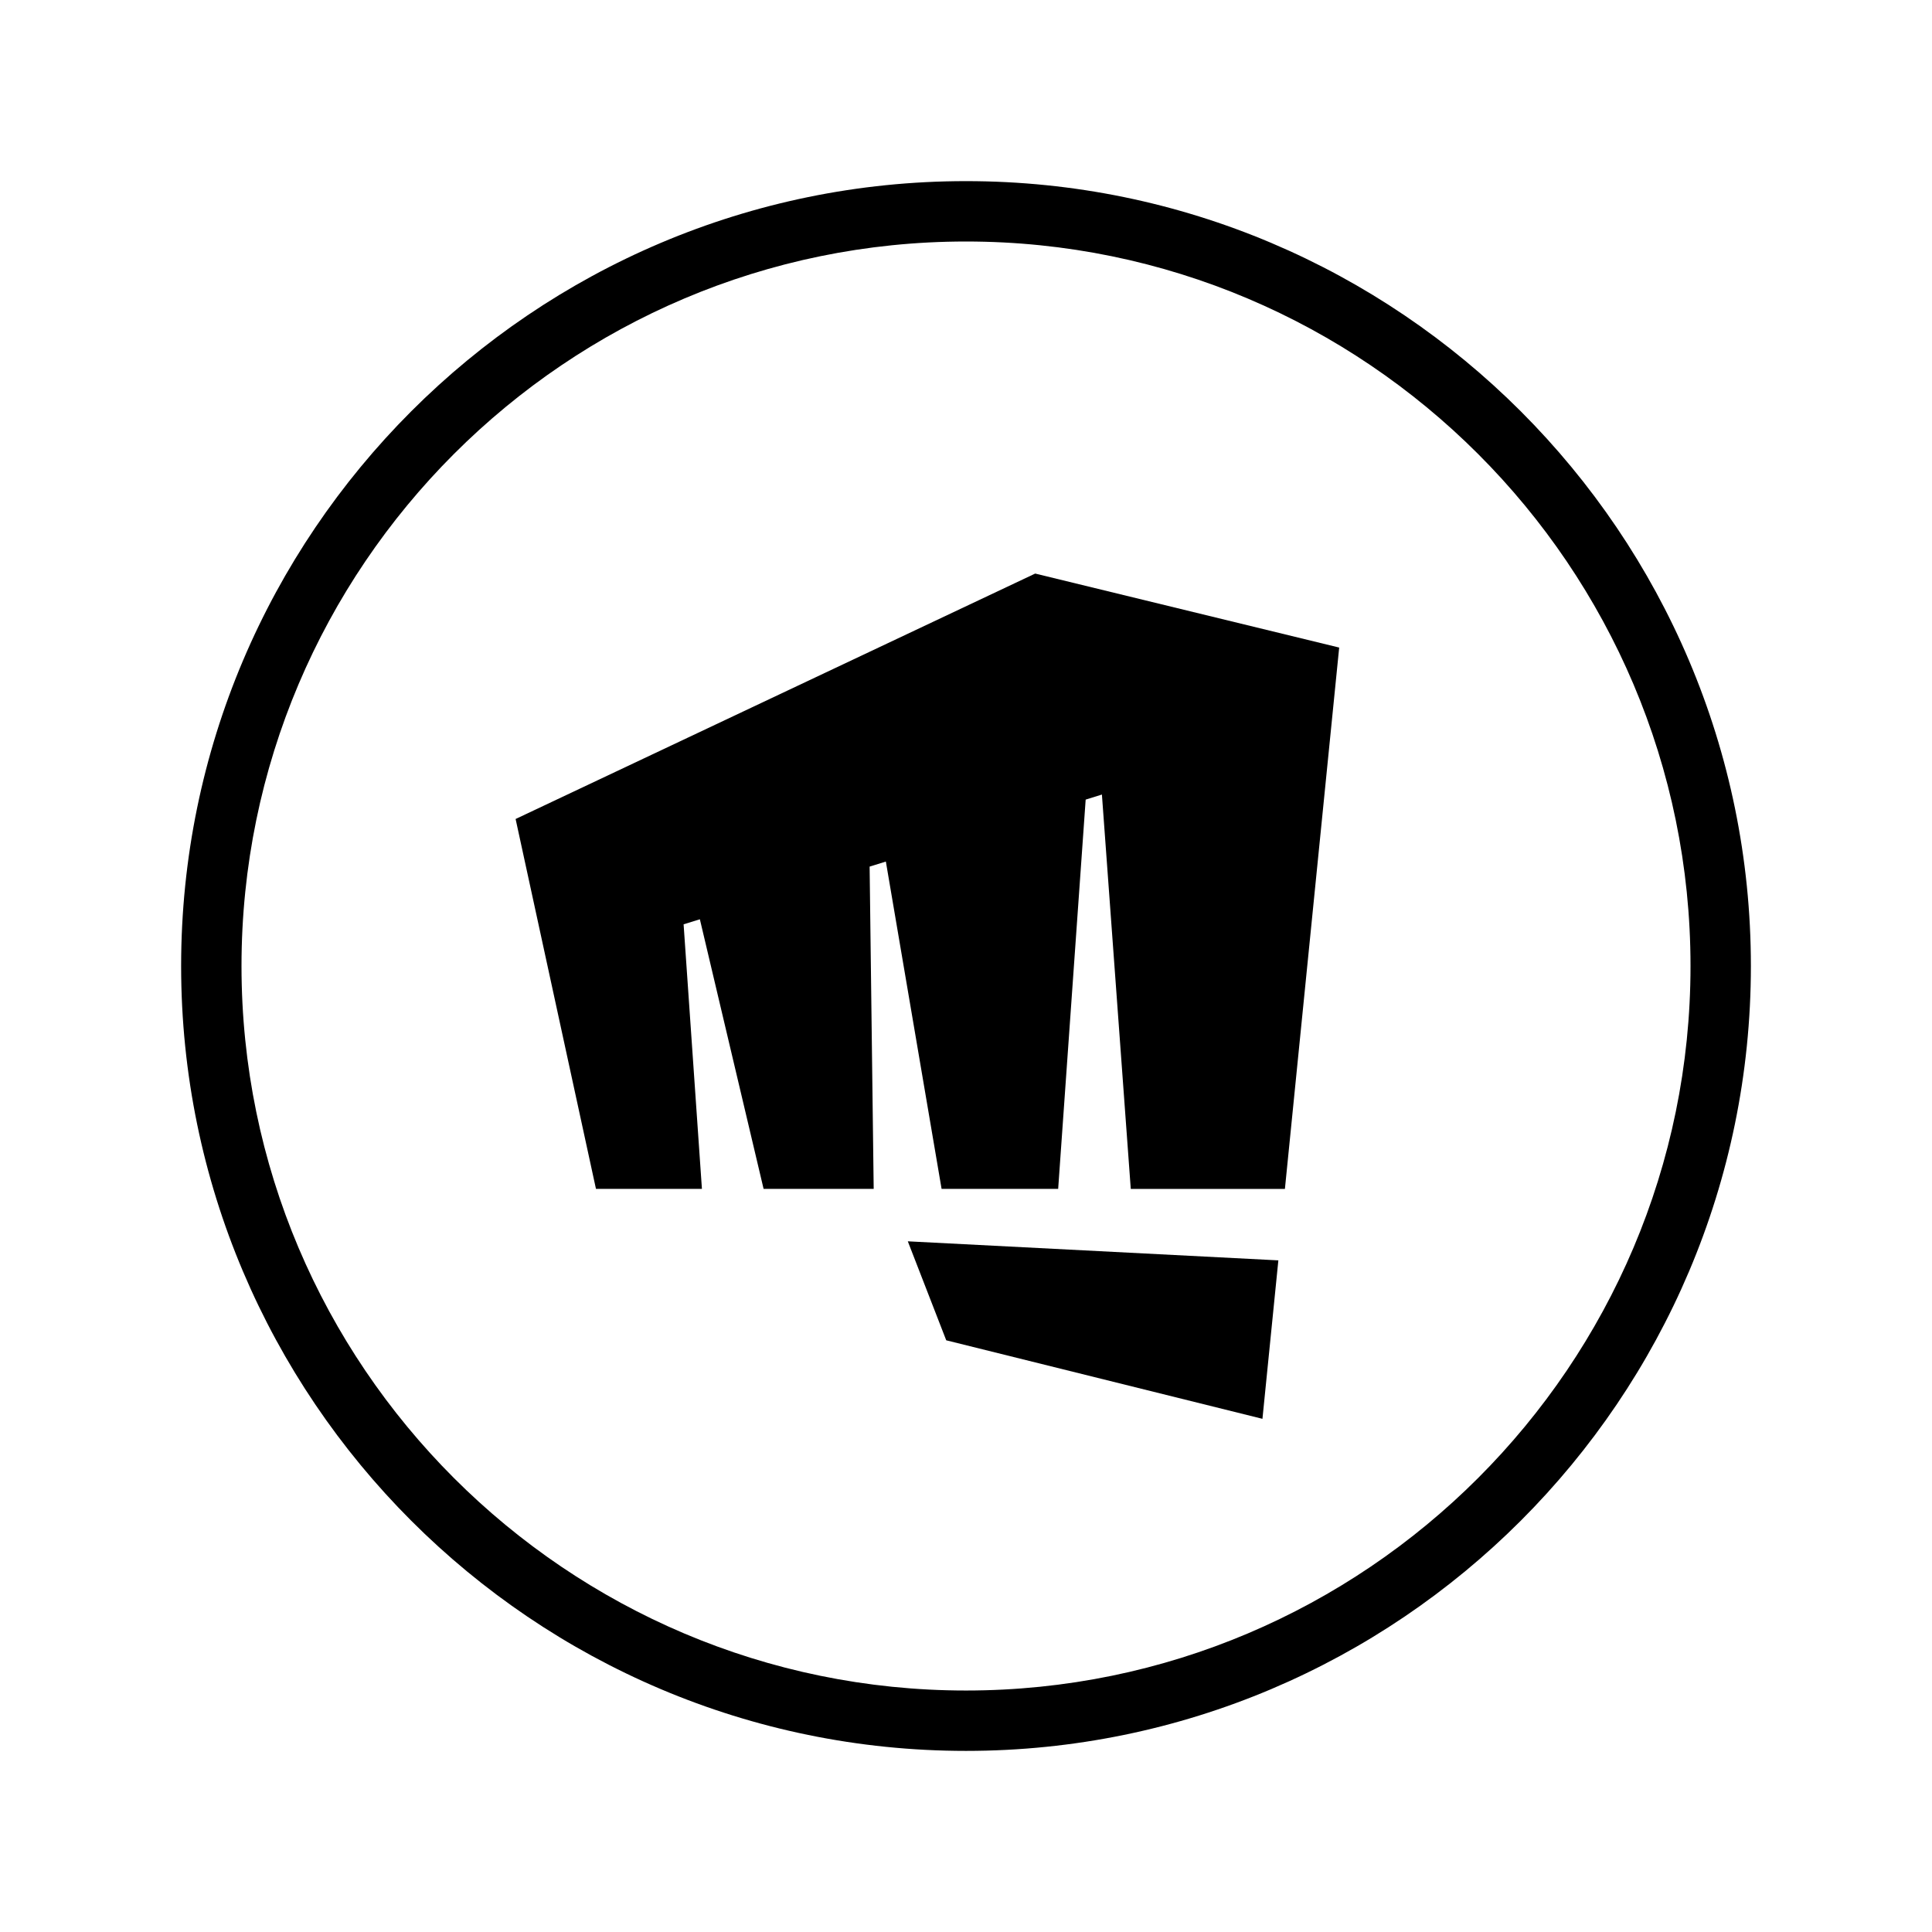 <svg xmlns="http://www.w3.org/2000/svg" xmlns:xlink="http://www.w3.org/1999/xlink" viewBox="0,0,255.998,255.998" width="64px" height="64px" fill-rule="nonzero"><defs><linearGradient x1="32" y1="6.001" x2="32" y2="58.001" gradientUnits="userSpaceOnUse" id="color-1"><stop offset="0" stop-color="#000000"></stop><stop offset="1" stop-color="#000000"></stop></linearGradient><linearGradient x1="30.723" y1="19" x2="30.723" y2="47" gradientUnits="userSpaceOnUse" id="color-2"><stop offset="0" stop-color="#000000"></stop><stop offset="1" stop-color="#000000"></stop></linearGradient></defs><g fill="none" fill-rule="nonzero" stroke="none" stroke-width="1" stroke-linecap="butt" stroke-linejoin="miter" stroke-miterlimit="10" stroke-dasharray="" stroke-dashoffset="0" font-family="none" font-weight="none" font-size="none" text-anchor="none" style="mix-blend-mode: normal"><g transform="scale(4,4)"><path d="M32,58c-14.337,0 -26,-11.663 -26,-26c0,-14.336 11.663,-26 26,-26c14.337,0 26,11.664 26,26c0,14.337 -11.663,26 -26,26zM32,8c-13.233,0 -24,10.767 -24,24c0,13.233 10.767,24 24,24c13.233,0 24,-10.767 24,-24c0,-13.233 -10.767,-24 -24,-24z" fill="url(#color-1)"></path><path d="M34.292,19l-17.212,8.13l2.662,12.253h3.51l-0.607,-8.764l0.539,-0.167l2.111,8.931h3.647l-0.135,-10.676l0.538,-0.167l1.846,10.843h3.862l0.911,-12.895l0.538,-0.168l0.956,13.064h5.106l1.798,-17.933zM31.345,44.399l-1.273,-3.279l12.275,0.631l-0.527,5.249z" fill="url(#color-2)"></path></g></g></svg>